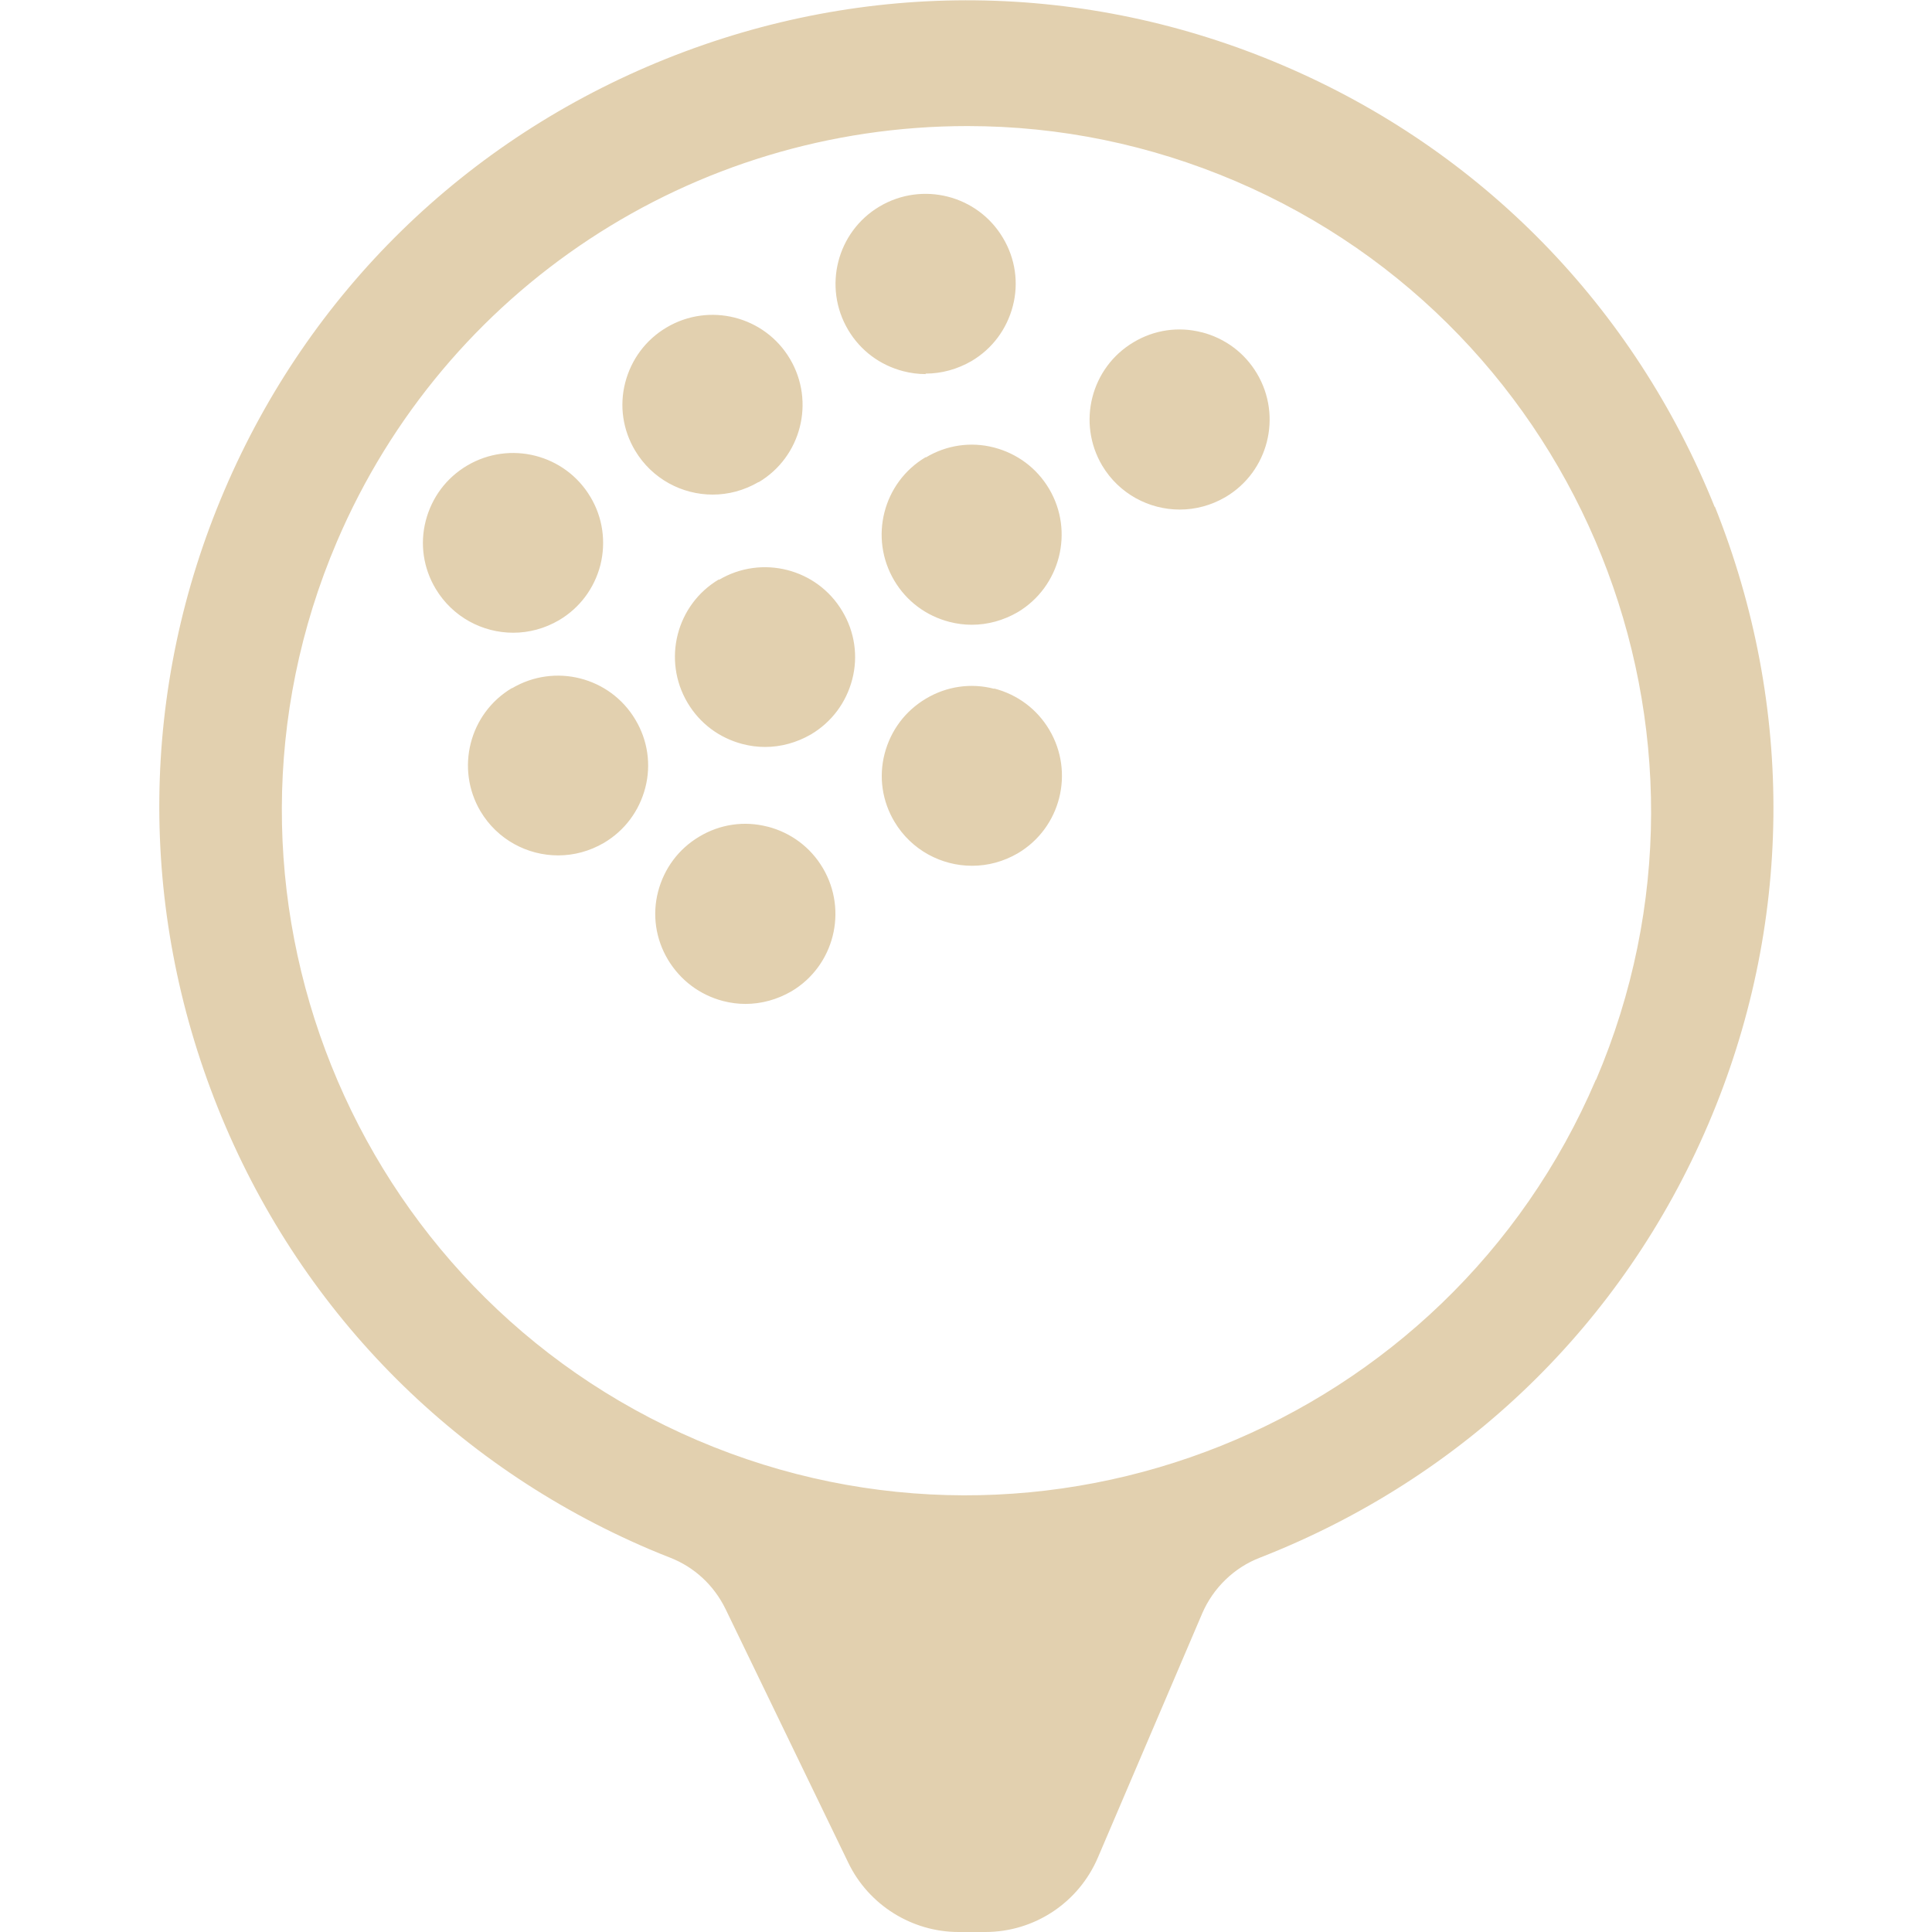 <?xml version="1.0" encoding="UTF-8"?>
<svg xmlns="http://www.w3.org/2000/svg" viewBox="0 0 80 80">
  <defs>
    <style>
      .cls-1 {
        fill: none;
      }

      .cls-1, .cls-2 {
        stroke-width: 0px;
      }

      .cls-2 {
        fill: #e2d0af;
      }
    </style>
  </defs>
  <g id="board">
    <rect class="cls-1" width="80" height="80"/>
  </g>
  <g id="sport_icon">
    <path class="cls-2" d="m31.78,34.23c-.96-.25-1.97-.1-2.82.41-.86.51-1.46,1.32-1.71,2.28-.25.96-.1,1.97.41,2.82s1.32,1.46,2.28,1.71c.31.08.62.12.93.12.66,0,1.31-.18,1.9-.52,1.77-1.05,2.35-3.34,1.3-5.11-.51-.86-1.32-1.46-2.28-1.71Zm-10.58-5.74h0c-1.77,1.05-2.35,3.34-1.3,5.11.7,1.17,1.94,1.82,3.21,1.82.65,0,1.3-.17,1.9-.52.86-.51,1.46-1.32,1.71-2.28.25-.96.1-1.97-.41-2.82-1.05-1.77-3.34-2.35-5.11-1.3Zm17.13-9.56c-1.77,1.05-2.35,3.34-1.3,5.11.51.86,1.32,1.46,2.28,1.71.31.08.62.12.93.12.66,0,1.31-.18,1.9-.52,1.76-1.05,2.35-3.34,1.3-5.11-.51-.86-1.32-1.46-2.28-1.71-.96-.25-1.97-.1-2.82.41Zm-15.18,6.75c.86-.51,1.46-1.32,1.71-2.28.24-.96.1-1.97-.41-2.82-1.05-1.77-3.34-2.35-5.11-1.3-.86.51-1.46,1.32-1.71,2.28-.25.96-.1,1.97.41,2.82.7,1.17,1.94,1.82,3.21,1.82.65,0,1.3-.17,1.9-.52Zm8.26-5.71h0c1.77-1.05,2.35-3.34,1.3-5.11-1.05-1.77-3.34-2.35-5.11-1.3-.86.51-1.46,1.32-1.71,2.28-.25.96-.1,1.97.41,2.82.7,1.17,1.94,1.82,3.21,1.82.65,0,1.3-.17,1.9-.52Zm39.59,1.02c-3.33-8.29-9.67-14.78-17.87-18.28-8.19-3.5-17.27-3.6-25.56-.27-8.29,3.33-14.78,9.67-18.28,17.87-3.5,8.19-3.59,17.27-.27,25.56s9.67,14.78,17.87,18.28c.29.12.57.24.86.35,1,.39,1.81,1.14,2.29,2.12l5.09,10.52c.84,1.74,2.63,2.86,4.56,2.86h1.11c2.03,0,3.86-1.21,4.66-3.08l4.32-10.11c.45-1.05,1.32-1.9,2.39-2.31,8.44-3.3,15.03-9.67,18.57-17.96,3.5-8.19,3.59-17.27.27-25.56Zm-4.92,23.72c-6.14,14.37-22.83,21.07-37.2,14.93-14.38-6.14-21.07-22.83-14.93-37.21,4.47-10.46,14.71-17.21,26.11-17.21,3.82,0,7.56.77,11.1,2.28,14.37,6.14,21.07,22.83,14.93,37.21Zm-16.32-30.95c-.96-.25-1.97-.1-2.82.41-1.77,1.05-2.35,3.34-1.3,5.11.7,1.17,1.94,1.82,3.21,1.82.65,0,1.3-.17,1.9-.52,1.77-1.05,2.35-3.34,1.3-5.11-.51-.86-1.32-1.46-2.28-1.71Zm-19.99,10.23h0c-1.77,1.05-2.35,3.34-1.3,5.11.51.86,1.32,1.46,2.28,1.71.31.08.62.12.93.12.66,0,1.31-.18,1.9-.52.86-.51,1.46-1.32,1.71-2.28.25-.96.1-1.97-.41-2.82-1.05-1.77-3.34-2.35-5.11-1.3Zm8.56-8.52c.66,0,1.31-.18,1.9-.52.86-.51,1.46-1.32,1.71-2.28.25-.96.1-1.97-.41-2.82-1.05-1.77-3.34-2.35-5.11-1.3-1.77,1.05-2.35,3.34-1.3,5.11.51.86,1.32,1.46,2.28,1.71.31.08.62.12.93.12Zm2.83,13.05c-.96-.25-1.97-.1-2.82.41-.86.51-1.46,1.32-1.71,2.28-.25.96-.1,1.97.41,2.82.7,1.17,1.94,1.82,3.21,1.82.65,0,1.3-.17,1.9-.52,1.77-1.05,2.35-3.34,1.3-5.11-.51-.86-1.32-1.46-2.28-1.71Z"/>
  </g>
</svg>